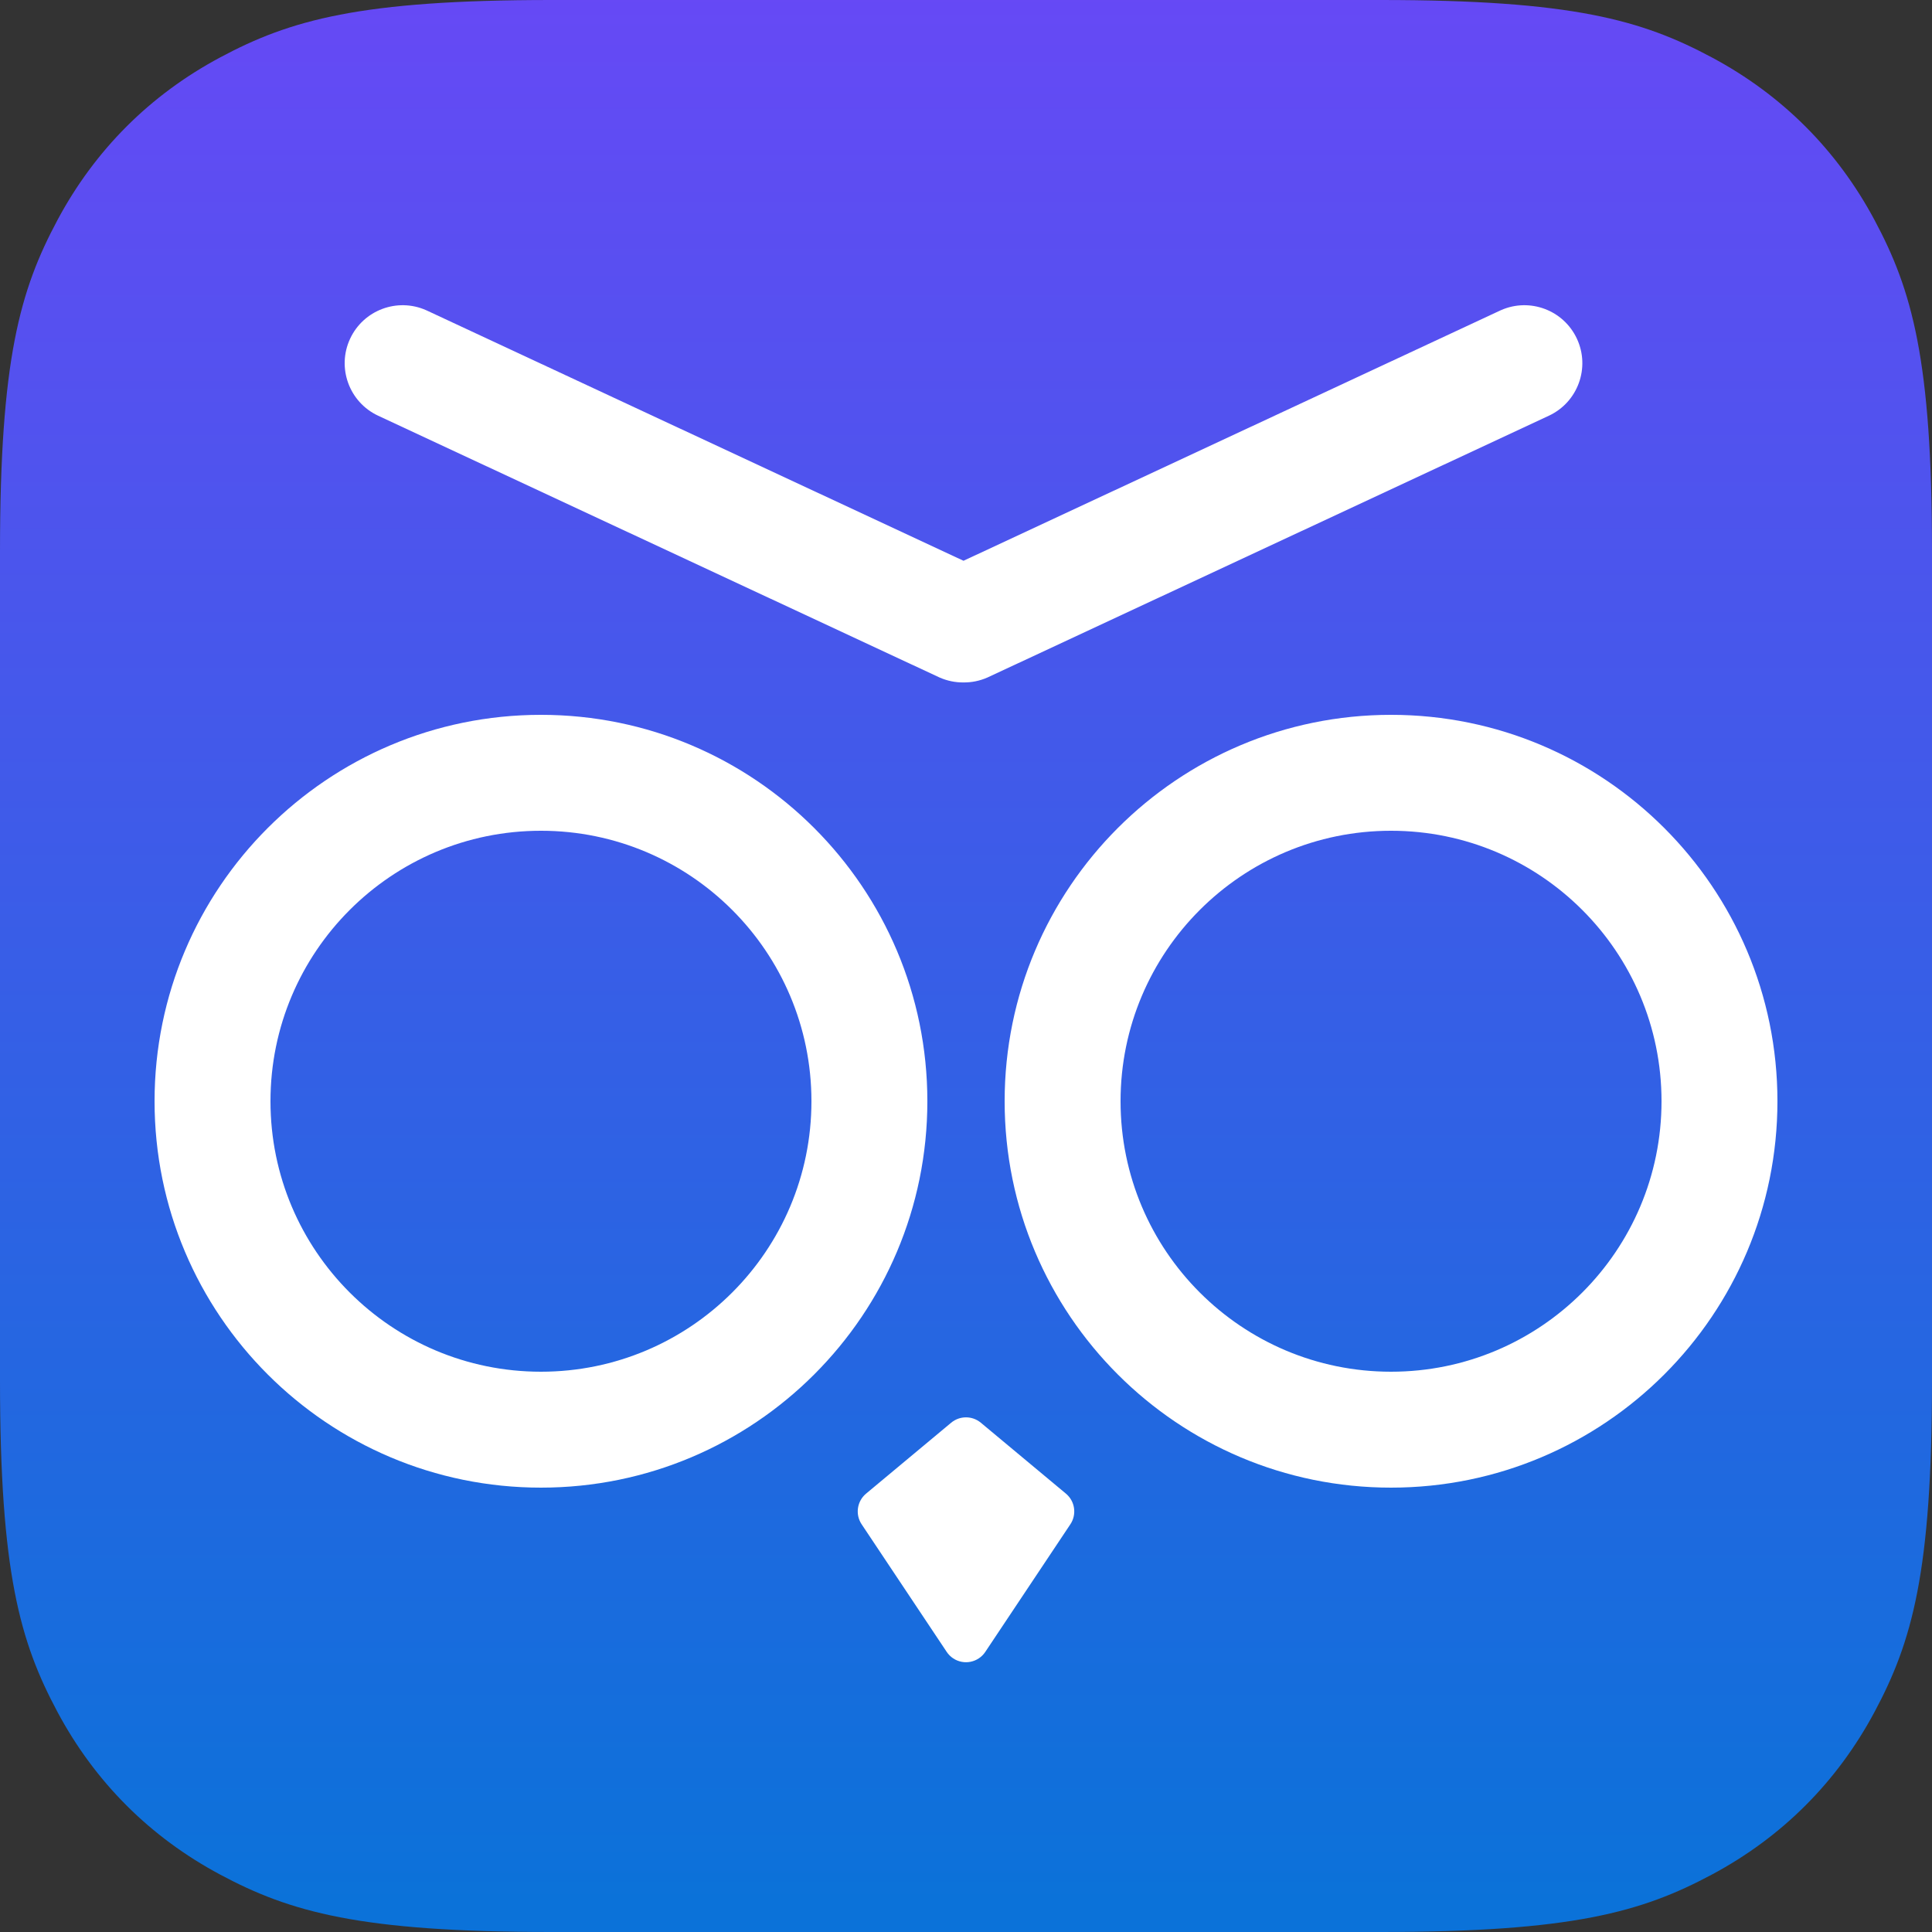 <svg xmlns="http://www.w3.org/2000/svg" width="500" height="500" viewBox="0 0 500 500">
  <rect x="0" y="0" width="500" height="500" fill="#333333" stroke="none"/>
  <defs>
    <linearGradient id="vlook-fill-a" x1="50%" x2="50%" y1="0%" y2="98.196%">
      <stop offset="0%" stop-color="#6649F5"/>
      <stop offset="100%" stop-color="#0B72D9"/>
    </linearGradient>
  </defs>
  <g fill="none" fill-rule="evenodd">
    <path fill="url(#vlook-fill-a)" d="M142.716,-5.76590796e-15 L357.284,5.76590796e-15 C406.909,-3.35015857e-15 424.905,5.167 443.047,14.87 C461.189,24.572 475.428,38.811 485.13,56.953 C494.833,75.095 500,93.091 500,142.716 L500,357.284 C500,406.909 494.833,424.905 485.13,443.047 C475.428,461.189 461.189,475.428 443.047,485.13 C424.905,494.833 406.909,500 357.284,500 L142.716,500 C93.091,500 75.095,494.833 56.953,485.13 C38.811,475.428 24.572,461.189 14.87,443.047 C5.167,424.905 2.23343905e-15,406.909 -3.84393864e-15,357.284 L3.84393864e-15,142.716 C-2.23343905e-15,93.091 5.167,75.095 14.87,56.953 C24.572,38.811 38.811,24.572 56.953,14.87 C75.095,5.167 93.091,3.35015857e-15 142.716,-5.76590796e-15 Z"/>
    <path fill="#FFF" d="M213.841,289.21 L235.858,307.558 C238.214,309.521 238.71,312.944 237.009,315.495 L214.992,348.521 C213.154,351.278 209.429,352.023 206.672,350.185 C206.013,349.746 205.447,349.18 205.008,348.521 L182.991,315.495 C181.29,312.944 181.786,309.521 184.142,307.558 L206.159,289.21 C208.384,287.356 211.616,287.356 213.841,289.21 Z M100,106.009 C155.228,106.009 200,150.781 200,206.009 C200,261.238 155.228,306.009 100,306.009 C44.772,306.009 0,261.238 0,206.009 C0,150.781 44.772,106.009 100,106.009 Z M320,106.009 C375.228,106.009 420,150.781 420,206.009 C420,261.238 375.228,306.009 320,306.009 C264.772,306.009 220,261.238 220,206.009 C220,150.781 264.772,106.009 320,106.009 Z M100,136.009 C61.34,136.009 30,167.349 30,206.009 C30,244.669 61.34,276.009 100,276.009 C138.66,276.009 170,244.669 170,206.009 C170,167.349 138.66,136.009 100,136.009 Z M320,136.009 C281.34,136.009 250,167.349 250,206.009 C250,244.669 281.34,276.009 320,276.009 C358.66,276.009 390,244.669 390,206.009 C390,167.349 358.66,136.009 320,136.009 Z M348.477,1.269 C355.919,-2.002 364.648,1.259 368.101,8.664 C371.602,16.172 368.354,25.097 360.846,28.598 L360.846,28.598 L215.836,96.217 L215.527,96.357 C213.521,97.239 211.421,97.646 209.356,97.625 C207.292,97.646 205.192,97.239 203.186,96.357 L202.877,96.217 L57.867,28.598 C50.359,25.097 47.111,16.172 50.612,8.664 C54.065,1.259 62.794,-2.002 70.237,1.269 L70.546,1.409 L209.356,66.136 L348.167,1.409 Z" transform="translate(40 78.99)"/>
  </g>
</svg>
